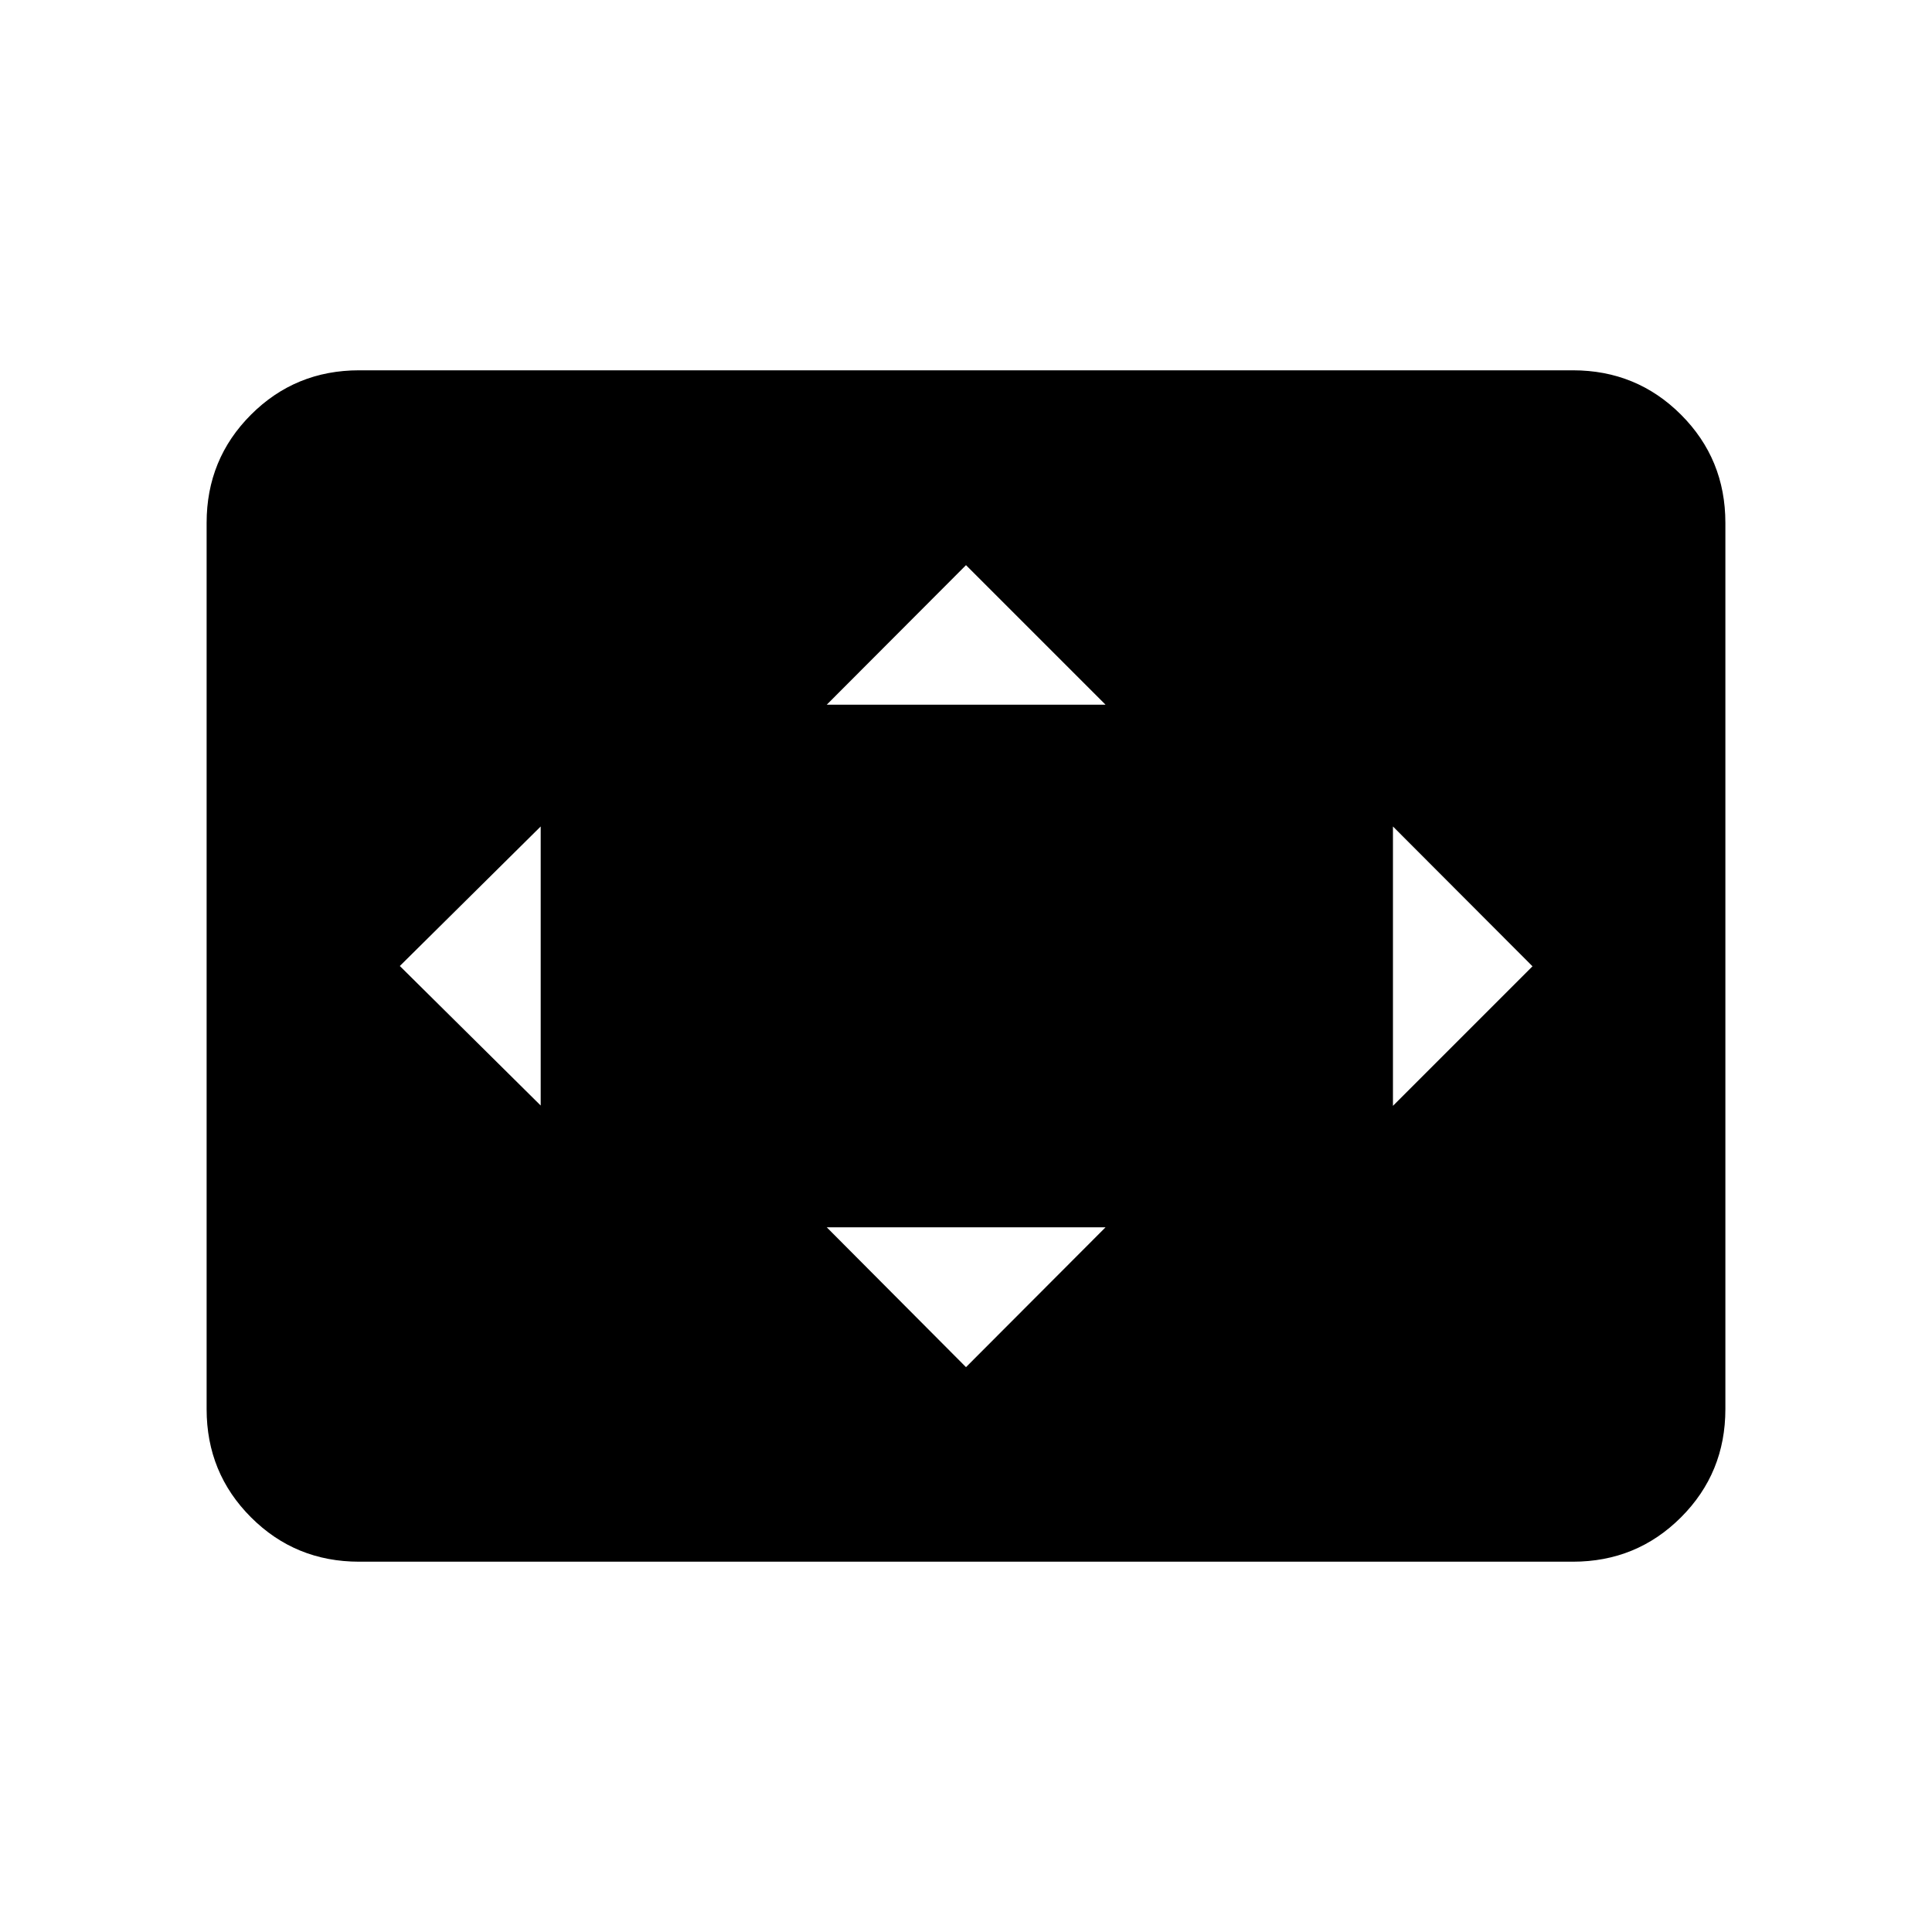 <svg xmlns="http://www.w3.org/2000/svg" height="40" viewBox="0 -960 960 960" width="40"><path d="M268.67-410.67v-138.66l-70 69.33 70 69.33Zm211.33 130 69.33-69.48H410.82L480-280.67Zm-69.18-329.18h138.51L480-679.18l-69.18 69.33Zm281.33 199.34 69.34-69.34-69.34-69.48v138.82ZM178.46-184q-31.69 0-53.74-22.05t-22.05-53.74v-440.42q0-31.69 22.05-53.74T178.46-776h603.08q31.69 0 53.74 22.05t22.05 53.74v440.42q0 31.69-22.05 53.74T781.54-184H178.46Z"/></svg>